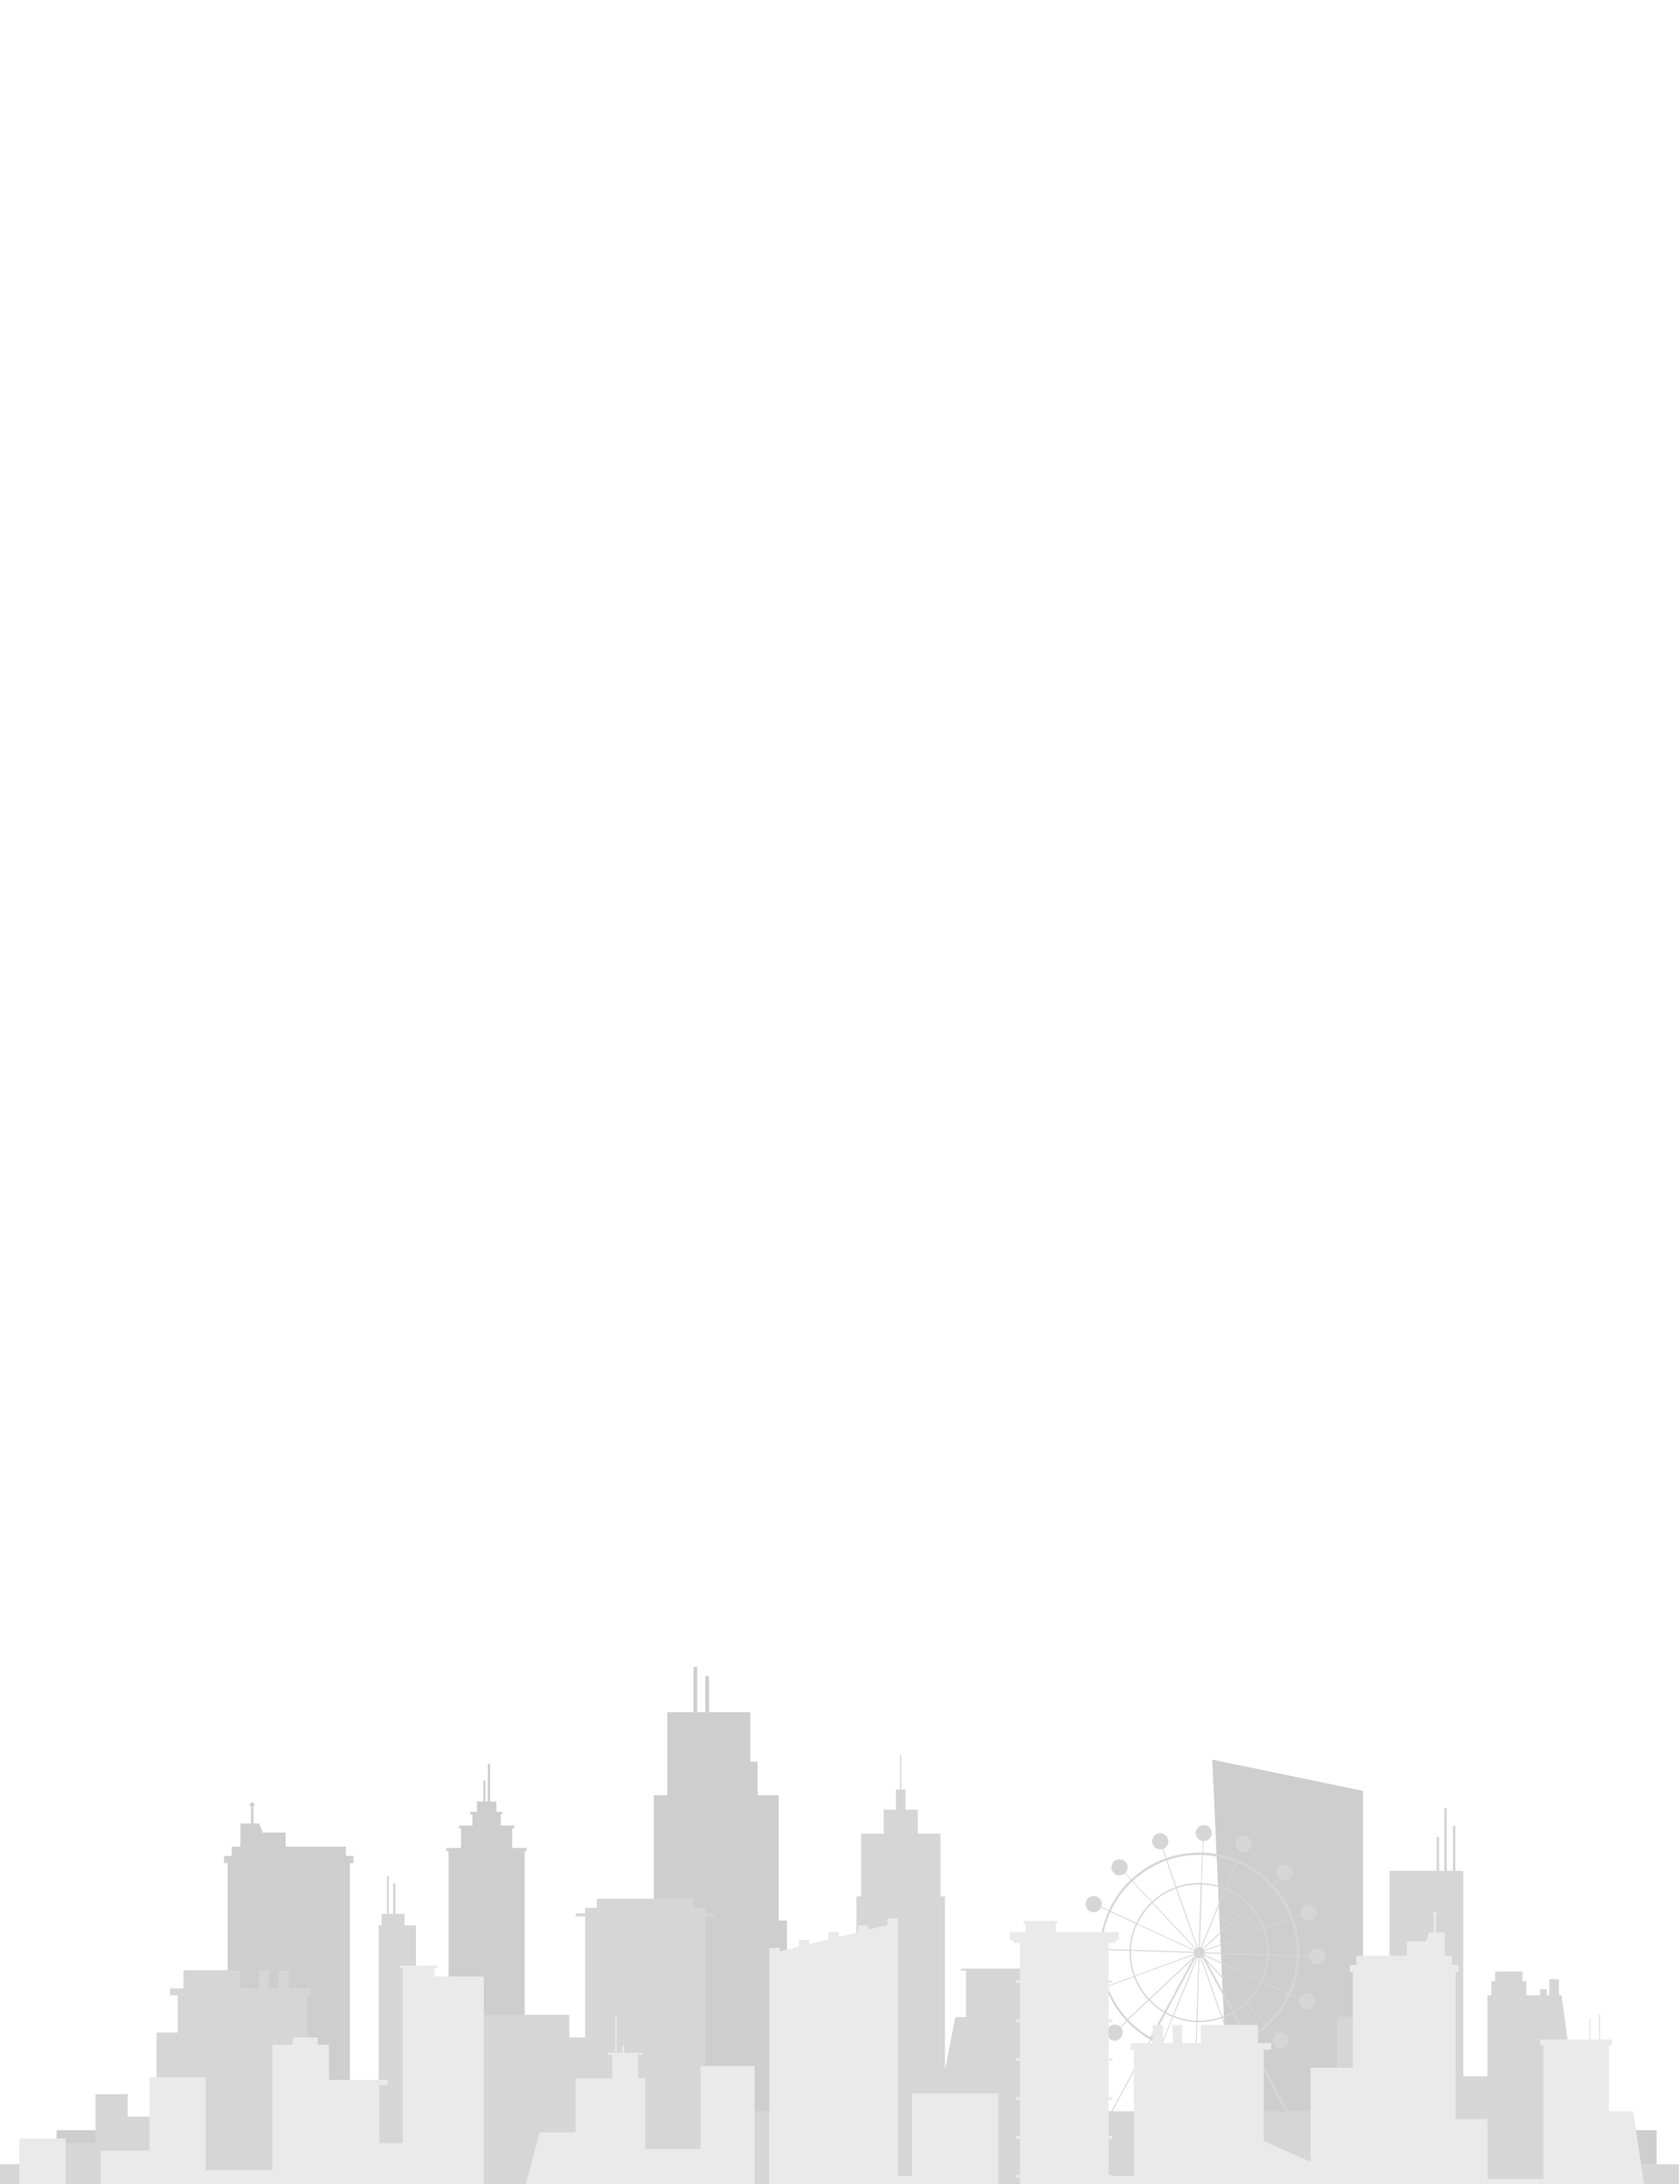 <?xml version="1.0" encoding="utf-8"?>
<!-- Generator: Adobe Illustrator 25.4.1, SVG Export Plug-In . SVG Version: 6.00 Build 0)  -->
<svg version="1.1" id="Layer_1" xmlns="http://www.w3.org/2000/svg" xmlns:xlink="http://www.w3.org/1999/xlink" x="0px" y="0px"
	 viewBox="0 0 1000 1300" style="enable-background:new 0 0 1000 1300;" xml:space="preserve">
<style type="text/css">
	.st0{clip-path:url(#XMLID_00000088829699455848218620000000125174796033727919_);}
	.st1{fill:#CECECE;}
	.st2{fill:#D6D6D6;}
	.st3{fill:#EAEAEA;}
</style>
<g>
	<defs>
		<rect id="XMLID_17_" width="1000" height="1300"/>
	</defs>
	<clipPath id="XMLID_00000152970408657698151130000009814732415114848688_">
		<use xlink:href="#XMLID_17_"  style="overflow:visible;"/>
	</clipPath>
	<g style="clip-path:url(#XMLID_00000152970408657698151130000009814732415114848688_);">
		<g>
			<g>
				<polygon class="st1" points="135.5,1259.2 208.3,1259.2 208.3,1109 210.4,1109 210.4,1104.7 205.9,1104.7 205.9,1099.2 
					170,1099.2 170,1090.8 156.3,1090.8 154.3,1085.4 150.9,1085.4 150.9,1075.7 150.2,1075.7 149.4,1075.7 149.4,1085.4 
					143.1,1085.4 143.1,1090.8 143.1,1097.1 143.1,1099.2 137.9,1099.2 137.9,1104.7 133.4,1104.7 133.4,1109 135.5,1109 				"/>
				<path class="st1" d="M151.5,1074.3c0-0.7-0.6-1.4-1.4-1.4c-0.7,0-1.4,0.6-1.4,1.4s0.6,1.4,1.4,1.4
					C150.9,1075.7,151.5,1075,151.5,1074.3z"/>
				<polygon class="st1" points="811.3,1268 811.3,1066 721.6,1047.4 731.5,1268 468.4,1268 468.4,1143.2 463.5,1143.2 
					463.5,1068.6 451,1068.6 451,1048.6 446.6,1048.6 446.6,1019.2 422,1019.2 422,997.7 419.8,997.7 419.8,1019.2 415,1019.2 
					415,992.2 412.8,992.2 412.8,1019.2 397.2,1019.2 397.2,1068.6 389.2,1068.6 389.2,1143.2 382.3,1143.2 382.3,1268 312.3,1268 
					312.3,1101.9 313.5,1101.9 313.5,1100 304.9,1100 304.9,1088.4 306,1088.4 306,1086.6 298.1,1086.6 298.1,1080 298.9,1080 
					298.9,1078.5 295.5,1078.5 295.5,1072.3 292.2,1072.3 291.7,1072.3 291.7,1049.9 291.3,1049.9 290.9,1049.9 290.4,1049.9 
					290.4,1072.3 288.9,1072.3 288.9,1059.8 288.6,1059.8 288.1,1059.8 287.7,1059.8 287.7,1072.3 283.9,1072.3 283.9,1078.5 
					280,1078.5 280,1080 281.2,1080 281.2,1086.6 273.3,1086.6 273.3,1088.4 274.4,1088.4 274.4,1100 265.8,1100 265.8,1101.9 
					267,1101.9 267,1268 33.7,1268 33.7,1290.6 986.1,1290.6 986.1,1268 				"/>
			</g>
		</g>
		<path class="st2" d="M969,1288.4V1268h-28.7l-10.8-80.3h-1.6v-9.6h-5.7v9.6h-1.4v-3.6h-4v3.6h-8.3v-8.4h-2.3v-5.8h-16.2v5.8h-2.3
			v8.4h-2.3v48.2h-14.4v-122.3h-4.7v-26.8h-1.5v26.8h-3.6v-37.2h-1.5v37.2h-3.1v-20.1h-1.5v20.1h-28v86.8h-31.2v56.2h-29.1
			l-23.1-42.6c3.9-2.2,7.6-4.9,10.9-8.1l4.7,5.1c-1,0.9-1.7,2.2-1.7,3.7c0,2.7,2.2,4.8,4.8,4.8c2.7,0,4.8-2.2,4.8-4.8
			c0-2.7-2.2-4.8-4.8-4.8c-1,0-2,0.3-2.8,0.9l-4.8-5.1c0.4-0.4,0.8-0.8,1.2-1.2c5-5,9-10.7,11.9-16.9l5.3,2.4
			c-0.1,0.4-0.1,0.8-0.1,1.2c0,2.7,2.2,4.8,4.8,4.8c2.7,0,4.8-2.2,4.8-4.8c0-2.7-2.2-4.8-4.8-4.8c-2.1,0-3.8,1.3-4.5,3.1l-5.2-2.4
			c3.2-7,5-14.7,5.3-22.6l5.7,0.2c0.1,2.6,2.2,4.7,4.8,4.7c2.7,0,4.8-2.2,4.8-4.8c0-2.7-2.2-4.8-4.8-4.8c-2.5,0-4.6,2-4.8,4.4
			l-5.7-0.2c0-0.6,0-1.1,0-1.7c0-7.1-1.2-13.9-3.6-20.4l4.7-1.7c0.7,1.7,2.5,2.9,4.5,2.9c2.7,0,4.8-2.2,4.8-4.8
			c0-2.7-2.2-4.8-4.8-4.8c-2.7,0-4.8,2.2-4.8,4.8c0,0.5,0.1,1,0.2,1.4l-4.7,1.7c-2.7-7.2-6.8-13.9-12.2-19.7l3.7-3.5
			c0.9,0.8,2,1.3,3.3,1.3c2.7,0,4.8-2.2,4.8-4.8c0-2.7-2.2-4.8-4.8-4.8s-4.8,2.2-4.8,4.8c0,1.2,0.4,2.3,1.1,3.1l-3.7,3.5
			c-0.4-0.4-0.8-0.8-1.2-1.2c-5.6-5.6-12.2-10-19.3-12.9l2-5c0.5,0.1,1,0.2,1.5,0.2c2.7,0,4.8-2.2,4.8-4.8c0-2.7-2.2-4.8-4.8-4.8
			c-2.7,0-4.8,2.2-4.8,4.8c0,2,1.2,3.7,2.9,4.4l-2,5c-6.4-2.6-13.2-4.1-20.2-4.3l0.2-6.8c0.1,0,0.1,0,0.2,0c2.7,0,4.8-2.2,4.8-4.8
			c0-2.7-2.2-4.8-4.8-4.8s-4.8,2.2-4.8,4.8c0,2.4,1.8,4.5,4.2,4.8l-0.2,6.8c-0.6,0-1.1,0-1.7,0c-6.8,0-13.4,1.1-19.6,3.3l-2-5.5
			c1.8-0.7,3-2.5,3-4.5c0-2.7-2.2-4.8-4.8-4.8c-2.7,0-4.8,2.2-4.8,4.8c0,2.7,2.2,4.8,4.8,4.8c0.5,0,0.9-0.1,1.3-0.2l2,5.5
			c-7.5,2.7-14.5,6.9-20.5,12.5l-3.5-3.8c0.8-0.9,1.3-2,1.3-3.3c0-2.7-2.2-4.8-4.8-4.8c-2.7,0-4.8,2.2-4.8,4.8
			c0,2.7,2.2,4.8,4.8,4.8c1.2,0,2.3-0.5,3.2-1.2l3.5,3.8c-0.4,0.4-0.8,0.8-1.2,1.2c-5,5-9,10.7-11.9,16.9l-4.5-2.1
			c0.2-0.5,0.3-1,0.3-1.5c0-2.7-2.2-4.8-4.8-4.8c-2.7,0-4.8,2.2-4.8,4.8c0,2.7,2.2,4.8,4.8,4.8c1.9,0,3.6-1.1,4.4-2.8l4.5,2.1
			c-3.2,7-5,14.7-5.3,22.6l-5.8-0.2c-0.1-2.6-2.2-4.7-4.8-4.7c-2.7,0-4.8,2.2-4.8,4.8c0,2.7,2.2,4.8,4.8,4.8c2.5,0,4.6-2,4.8-4.4
			l5.8,0.2c0,0.6,0,1.1,0,1.7c0,7.1,1.2,13.9,3.6,20.4l-4.7,1.7c-0.7-1.7-2.5-2.9-4.5-2.9c-2.7,0-4.8,2.2-4.8,4.8
			c0,2.7,2.2,4.8,4.8,4.8c2.7,0,4.8-2.2,4.8-4.8c0-0.5-0.1-1-0.2-1.4l4.7-1.7c2.7,7.2,6.8,13.9,12.2,19.7l-3.7,3.5
			c-0.9-0.8-2-1.3-3.3-1.3c-2.7,0-4.8,2.2-4.8,4.8s2.2,4.8,4.8,4.8c2.7,0,4.8-2.2,4.8-4.8c0-1.2-0.4-2.3-1.1-3.1l3.7-3.5
			c0.4,0.4,0.8,0.8,1.2,1.2c3.8,3.8,8,7,12.5,9.6l-23.1,42.6h-18.7v-28.9h-7.6V1173h3v-1.2H572v1.2h3v27.6h-6.4l-6.1,31.5v-103.3
			h-2.7v-37.4h-13.5v-14.2H539v-12h-2.5v-20.5h-0.7v20.5h-2.5v12H526v14.2h-13.4v37.4h-2.8v67.9h-20.8v59.9h-69.1v-115.9h5.6v-1.8
			h-5.6v-3.3h-7v-5.4h-57.6v5.4h-7v3.3h-5.6v1.8h5.6v72.1h-9.4v-13.5h-58.1v16.5h-12.7v30.8h-20.5v-100.6h-6.8v-6.8h-5.4v-18.1H234
			v18.1h-2.6v-22.7h-1.1v22.7h-3.2v6.8h-1.7v100.6H183v-59h2v-4h-13.1v-10.8h-6.3v10.8h-5.7v-10.8h-5.7v10.8h-11.1v-10.8h-33.9v10.8
			h-7.9v4h4.5v22.2H93.2v50.1H76v-13.4H56.9v29.2H33.7v12.5H-0.5v35.7h999.9v-35.7H969z M742.7,1212.7l-8-14.7
			c2.6-1.5,5-3.3,7.1-5.3l11.5,12.2C750.1,1207.9,746.5,1210.5,742.7,1212.7z M712.8,1165.4c0.2,0.1,0.4,0.1,0.6,0.1l-1.2,37.3
			c-4.8-0.2-9.4-1.2-13.6-2.9L712.8,1165.4z M698.1,1199.7c-1.4-0.6-2.7-1.2-4-1.9l17.8-32.8c0.1,0.1,0.2,0.1,0.4,0.2L698.1,1199.7z
			 M713.9,1165.5c0.2,0,0.4,0,0.7-0.1l12.4,35.2c-4.2,1.4-8.6,2.2-13.2,2.2c-0.4,0-0.7,0-1,0L713.9,1165.5z M715.1,1165.2
			c0.2-0.1,0.3-0.2,0.5-0.3l17.8,32.8c-1.9,1-3.9,1.9-5.9,2.7L715.1,1165.2z M718.1,1167.3l23.2,24.8c-2.1,2-4.5,3.7-7,5.2
			L718.1,1167.3z M717.1,1165.4l-0.7-1.2c0.1-0.1,0.1-0.2,0.2-0.3l33.9,15.6c-2.2,4.6-5.2,8.7-8.8,12.2L717.1,1165.4z M716.8,1163.4
			c0.1-0.2,0.1-0.5,0.2-0.7l37.3,1.2c-0.2,5.4-1.5,10.5-3.6,15.2L716.8,1163.4z M717,1162.1c0-0.2-0.1-0.5-0.1-0.7l35-12.9
			c1.6,4.3,2.4,8.9,2.4,13.8c0,0.4,0,0.7,0,1L717,1162.1z M716.7,1160.9c-0.1-0.2-0.2-0.5-0.4-0.6l27.2-25.5
			c3.5,3.8,6.3,8.3,8.2,13.3L716.7,1160.9z M716,1159.8c-0.2-0.2-0.4-0.4-0.7-0.5l14.2-34.5c5.2,2.2,9.9,5.5,13.8,9.5L716,1159.8z
			 M714.8,1159.1c-0.2-0.1-0.4-0.1-0.6-0.1l1.2-37.3c4.8,0.2,9.4,1.2,13.6,2.9L714.8,1159.1z M713.6,1159c-0.2,0-0.4,0-0.7,0.1
			l-12.4-35.2c4.2-1.4,8.6-2.2,13.2-2.2c0.4,0,0.7,0,1,0L713.6,1159z M712.4,1159.3c-0.2,0.1-0.5,0.3-0.7,0.4l-25.5-27.2
			c4-3.7,8.6-6.5,13.8-8.4L712.4,1159.3z M711.4,1160.1c-0.2,0.2-0.3,0.4-0.4,0.6l-33.9-15.6c2.2-4.6,5.2-8.7,8.8-12.2L711.4,1160.1
			z M710.7,1161.1c-0.1,0.2-0.1,0.5-0.2,0.7l-37.3-1.2c0.2-5.4,1.5-10.5,3.6-15.2L710.7,1161.1z M710.5,1162.4
			c0,0.2,0.1,0.5,0.1,0.7l-35,12.9c-1.6-4.3-2.4-8.9-2.4-13.8c0-0.4,0-0.7,0-1L710.5,1162.4z M710.8,1163.6c0.1,0.2,0.2,0.4,0.3,0.5
			l-0.2,0.4l-26.9,25.2c-3.5-3.8-6.3-8.3-8.2-13.3L710.8,1163.6z M710.1,1166.1l-16.9,31.1c-3.3-1.9-6.2-4.3-8.8-7L710.1,1166.1z
			 M693.8,1198.5c1.3,0.7,2.7,1.4,4.1,2l-6.4,15.5c-1.9-0.8-3.8-1.7-5.7-2.7L693.8,1198.5z M698.3,1200.6c4.3,1.7,9,2.8,13.9,3
			l-0.5,16.7c-6.8-0.2-13.5-1.7-19.7-4.2L698.3,1200.6z M712.7,1203.6c0.4,0,0.7,0,1.1,0c4.7,0,9.3-0.8,13.5-2.3l5.6,15.8
			c-6.1,2.1-12.5,3.2-19.1,3.2c-0.5,0-1.1,0-1.6,0L712.7,1203.6z M727.8,1201.2c2.1-0.8,4.1-1.7,6-2.7l8,14.7
			c-2.7,1.5-5.5,2.8-8.4,3.8L727.8,1201.2z M754.9,1203.4c-0.4,0.4-0.8,0.8-1.2,1.1l-11.5-12.2c3.7-3.5,6.8-7.7,9-12.4l15.2,7
			C763.6,1192.9,759.7,1198.5,754.9,1203.4z M766.7,1186.4l-15.2-7c2.2-4.8,3.5-10,3.7-15.5l16.7,0.5
			C771.6,1172.1,769.8,1179.5,766.7,1186.4z M771.9,1162.3c0,0.5,0,1.1,0,1.6l-16.7-0.5c0-0.4,0-0.7,0-1.1c0-4.9-0.9-9.7-2.5-14
			l15.7-5.8C770.7,1148.7,771.9,1155.4,771.9,1162.3z M756.4,1122.7c5.2,5.6,9.3,12.2,11.9,19.2l-15.7,5.8
			c-1.9-5.1-4.8-9.6-8.4-13.5L756.4,1122.7z M754.9,1121.1c0.4,0.4,0.8,0.8,1.1,1.2l-12.2,11.5c-3.9-4.1-8.7-7.5-14-9.7l6.4-15.5
			C743.1,1111.4,749.4,1115.7,754.9,1121.1z M715.9,1104.2c6.8,0.2,13.5,1.7,19.7,4.2l-6.4,15.5c-4.3-1.7-9-2.8-13.9-3L715.9,1104.2
			z M713.8,1104.1c0.5,0,1.1,0,1.6,0l-0.5,16.7c-0.4,0-0.7,0-1.1,0c-4.7,0-9.3,0.8-13.5,2.3l-5.6-15.8
			C700.8,1105.2,707.2,1104.1,713.8,1104.1z M694.2,1107.5l5.6,15.8c-5.3,1.9-10,4.8-14.1,8.6l-11.5-12.2
			C680.1,1114.2,686.9,1110.1,694.2,1107.5z M672.7,1121.1c0.4-0.4,0.8-0.8,1.2-1.1l11.5,12.2c-3.7,3.5-6.8,7.7-9,12.4l-15.2-7
			C663.9,1131.6,667.8,1126,672.7,1121.1z M660.9,1138.1l15.2,7c-2.2,4.8-3.5,10-3.7,15.5l-16.7-0.5
			C656,1152.4,657.7,1145,660.9,1138.1z M655.7,1162.3c0-0.5,0-1.1,0-1.6l16.7,0.5c0,0.4,0,0.7,0,1.1c0,4.9,0.9,9.7,2.5,14
			l-15.7,5.8C656.8,1175.8,655.7,1169.1,655.7,1162.3z M671.2,1201.8c-5.2-5.6-9.3-12.2-11.9-19.2l15.7-5.8
			c1.9,5.1,4.8,9.6,8.4,13.5L671.2,1201.8z M672.7,1203.4c-0.4-0.4-0.8-0.8-1.1-1.2l12.2-11.5c2.7,2.8,5.7,5.2,9,7.2l-8,14.7
			C680.4,1210.2,676.4,1207,672.7,1203.4z M685,1214.6c1.9,1,3.8,2,5.8,2.8l-2,5c-0.5-0.1-1-0.2-1.5-0.2c-2.7,0-4.8,2.2-4.8,4.8
			c0,2.7,2.2,4.8,4.8,4.8s4.8-2.2,4.8-4.8c0-2-1.2-3.7-2.9-4.4l2-5c6.4,2.6,13.2,4.1,20.2,4.3l-0.2,5.1c-2.6,0.1-4.7,2.2-4.7,4.8
			c0,2.7,2.2,4.8,4.8,4.8c2.7,0,4.8-2.2,4.8-4.8c0-2.5-1.9-4.6-4.4-4.8l0.2-5.1c0.6,0,1.1,0,1.7,0c6.8,0,13.4-1.1,19.6-3.3l1.7,4.9
			c-1.6,0.8-2.8,2.4-2.8,4.4c0,2.7,2.2,4.8,4.8,4.8s4.8-2.2,4.8-4.8c0-2.7-2.2-4.8-4.8-4.8c-0.5,0-1.1,0.1-1.6,0.3l-1.7-4.9
			c3-1.1,5.9-2.4,8.7-3.9l22.8,42.1H662.2L685,1214.6z"/>
		<g>
			<g>
				<path class="st3" d="M855.2,1139.2c0-0.7-0.5-1.4-1.1-1.4c-0.6,0-1.1,0.6-1.1,1.4s0.5,1.4,1.1,1.4
					C854.7,1140.6,855.2,1139.9,855.2,1139.2z"/>
				<polygon class="st3" points="979.2,1303.9 972.1,1256.7 957.7,1256.7 957.7,1217.5 959.5,1217.5 959.5,1214 952.5,1214 
					952.5,1198.7 951.6,1198.7 951.6,1214 946.8,1214 946.8,1201.5 945.9,1201.5 945.9,1214 916.7,1214 916.7,1217.5 918.7,1217.5 
					918.7,1297 885.4,1297 885.4,1261.4 866.4,1261.4 866.4,1173.9 868.1,1173.9 868.1,1169.6 864.3,1169.6 864.3,1164.1 
					860,1164.1 860,1162 860,1155.7 860,1150.3 854.7,1150.3 854.7,1140.6 854.1,1140.6 853.4,1140.6 853.4,1150.3 850.6,1150.3 
					848.9,1155.7 837.4,1155.7 837.4,1164.1 807.3,1164.1 807.3,1169.6 803.5,1169.6 803.5,1173.9 805.3,1173.9 805.3,1230.8 
					780.1,1230.8 780.1,1286.8 752.2,1274.4 752.2,1220.1 756.7,1220.1 756.7,1216.1 748.8,1216.1 748.8,1205.3 714.8,1205.3 
					714.8,1216.1 703.7,1216.1 703.7,1205.3 698,1205.3 698,1216.1 692.3,1216.1 692.3,1205.3 686.1,1205.3 686.1,1216.1 
					673,1216.1 673,1220.1 675,1220.1 675,1295.3 662.2,1295.3 662.2,1294.6 659.9,1294.6 659.9,1273.1 662.2,1273.1 662.2,1271.4 
					659.9,1271.4 659.9,1249.9 662.2,1249.9 662.2,1248.2 659.9,1248.2 659.9,1226.8 662.2,1226.8 662.2,1225.1 659.9,1225.1 
					659.9,1203.6 662.2,1203.6 662.2,1201.9 659.9,1201.9 659.9,1180.4 662.2,1180.4 662.2,1178.7 659.9,1178.7 659.9,1156.5 
					663.9,1156.5 663.9,1154.8 665.9,1154.8 665.9,1150.1 628.4,1150.1 628.4,1144.9 629.6,1144.9 629.6,1143.4 609.2,1143.4 
					609.2,1144.9 610.4,1144.9 610.4,1150.1 601.1,1150.1 601.1,1154.8 603.2,1154.8 603.2,1156.5 607.1,1156.5 607.1,1178.7 
					604.8,1178.7 604.8,1180.4 607.1,1180.4 607.1,1201.9 604.8,1201.9 604.8,1203.6 607.1,1203.6 607.1,1225.1 604.8,1225.1 
					604.8,1226.8 607.1,1226.8 607.1,1248.2 604.8,1248.2 604.8,1249.9 607.1,1249.9 607.1,1271.4 604.8,1271.4 604.8,1273.1 
					607.1,1273.1 607.1,1294.6 604.8,1294.6 604.8,1296.3 607.1,1296.3 607.1,1313.8 594.3,1313.8 594.3,1246.1 542.8,1246.1 
					542.8,1295.3 534.5,1295.3 534.5,1141.9 528.3,1141.9 528.3,1145.8 516.9,1148.6 516.9,1146.1 510.7,1146.1 510.7,1150.1 
					499.3,1152.9 499.3,1150 493.1,1150 493.1,1154.4 481.7,1157.2 481.7,1154.8 475.5,1154.8 475.5,1158.7 464.1,1161.5 
					464.1,1159.4 457.9,1159.4 457.9,1310.2 449.2,1310.2 449.2,1229.8 417,1229.8 417,1279.2 384,1279.2 384,1237.1 379.9,1237.1 
					379.9,1223.2 382.3,1223.2 382.3,1221.9 371.6,1221.9 371.6,1217.5 370.5,1217.5 370.5,1221.9 367,1221.9 367,1199.5 
					366.2,1199.5 366.2,1221.9 361.7,1221.9 361.7,1223.2 364.4,1223.2 364.4,1237.1 342.6,1237.1 342.6,1269.2 321.3,1269.2 
					310.2,1310.2 288,1310.2 288,1176.5 258.6,1176.5 258.6,1171.7 260.2,1171.7 260.2,1170 237.9,1170 237.9,1171.7 239.7,1171.7 
					239.7,1176.5 239.7,1184.2 239.7,1275.7 225.8,1275.7 225.8,1241.2 230.7,1241.2 230.7,1238 195.8,1238 195.8,1217.1 
					189.1,1217.1 189.1,1212.8 174.3,1212.8 174.3,1217.1 162.2,1217.1 162.2,1291.7 122.4,1291.7 122.4,1236.4 89,1236.4 
					89,1280.1 60,1280.1 60,1308.1 39.1,1308.1 39.1,1272.9 11.5,1272.9 11.5,1302.9 -13.4,1302.9 -13.4,1324.1 11.5,1324.1 
					20,1324.1 33.7,1324.1 39.1,1324.1 60,1324.1 89,1324.1 98.8,1324.1 104,1324.1 122.4,1324.1 162.2,1324.1 174.3,1324.1 
					189.1,1324.1 195.8,1324.1 221.9,1324.1 225.8,1324.1 239.7,1324.1 263,1324.1 274.4,1324.1 288,1324.1 342.6,1324.1 
					355.2,1324.1 376.4,1324.1 384,1324.1 417.5,1324.1 426.6,1324.1 457.9,1324.1 461,1324.1 464.1,1324.1 475.5,1324.1 
					481.7,1324.1 493.1,1324.1 498.3,1324.1 499.3,1324.1 510.7,1324.1 516.9,1324.1 526.7,1324.1 528.3,1324.1 531.4,1324.1 
					534.5,1324.1 542.8,1324.1 585.4,1324.1 591.5,1324.1 594.3,1324.1 607.1,1324.1 629.6,1324.1 650.2,1324.1 659.9,1324.1 
					675,1324.1 712.3,1324.1 751.8,1324.1 752.2,1324.1 780.1,1324.1 795.7,1324.1 805.3,1324.1 811.3,1324.1 858,1324.1 
					866.4,1324.1 876.4,1324.1 885.4,1324.1 918.7,1324.1 943.5,1324.1 948.6,1324.1 957.7,1324.1 1013.2,1324.1 1013.2,1303.9 				
					"/>
			</g>
		</g>
	</g>
</g>
</svg>
